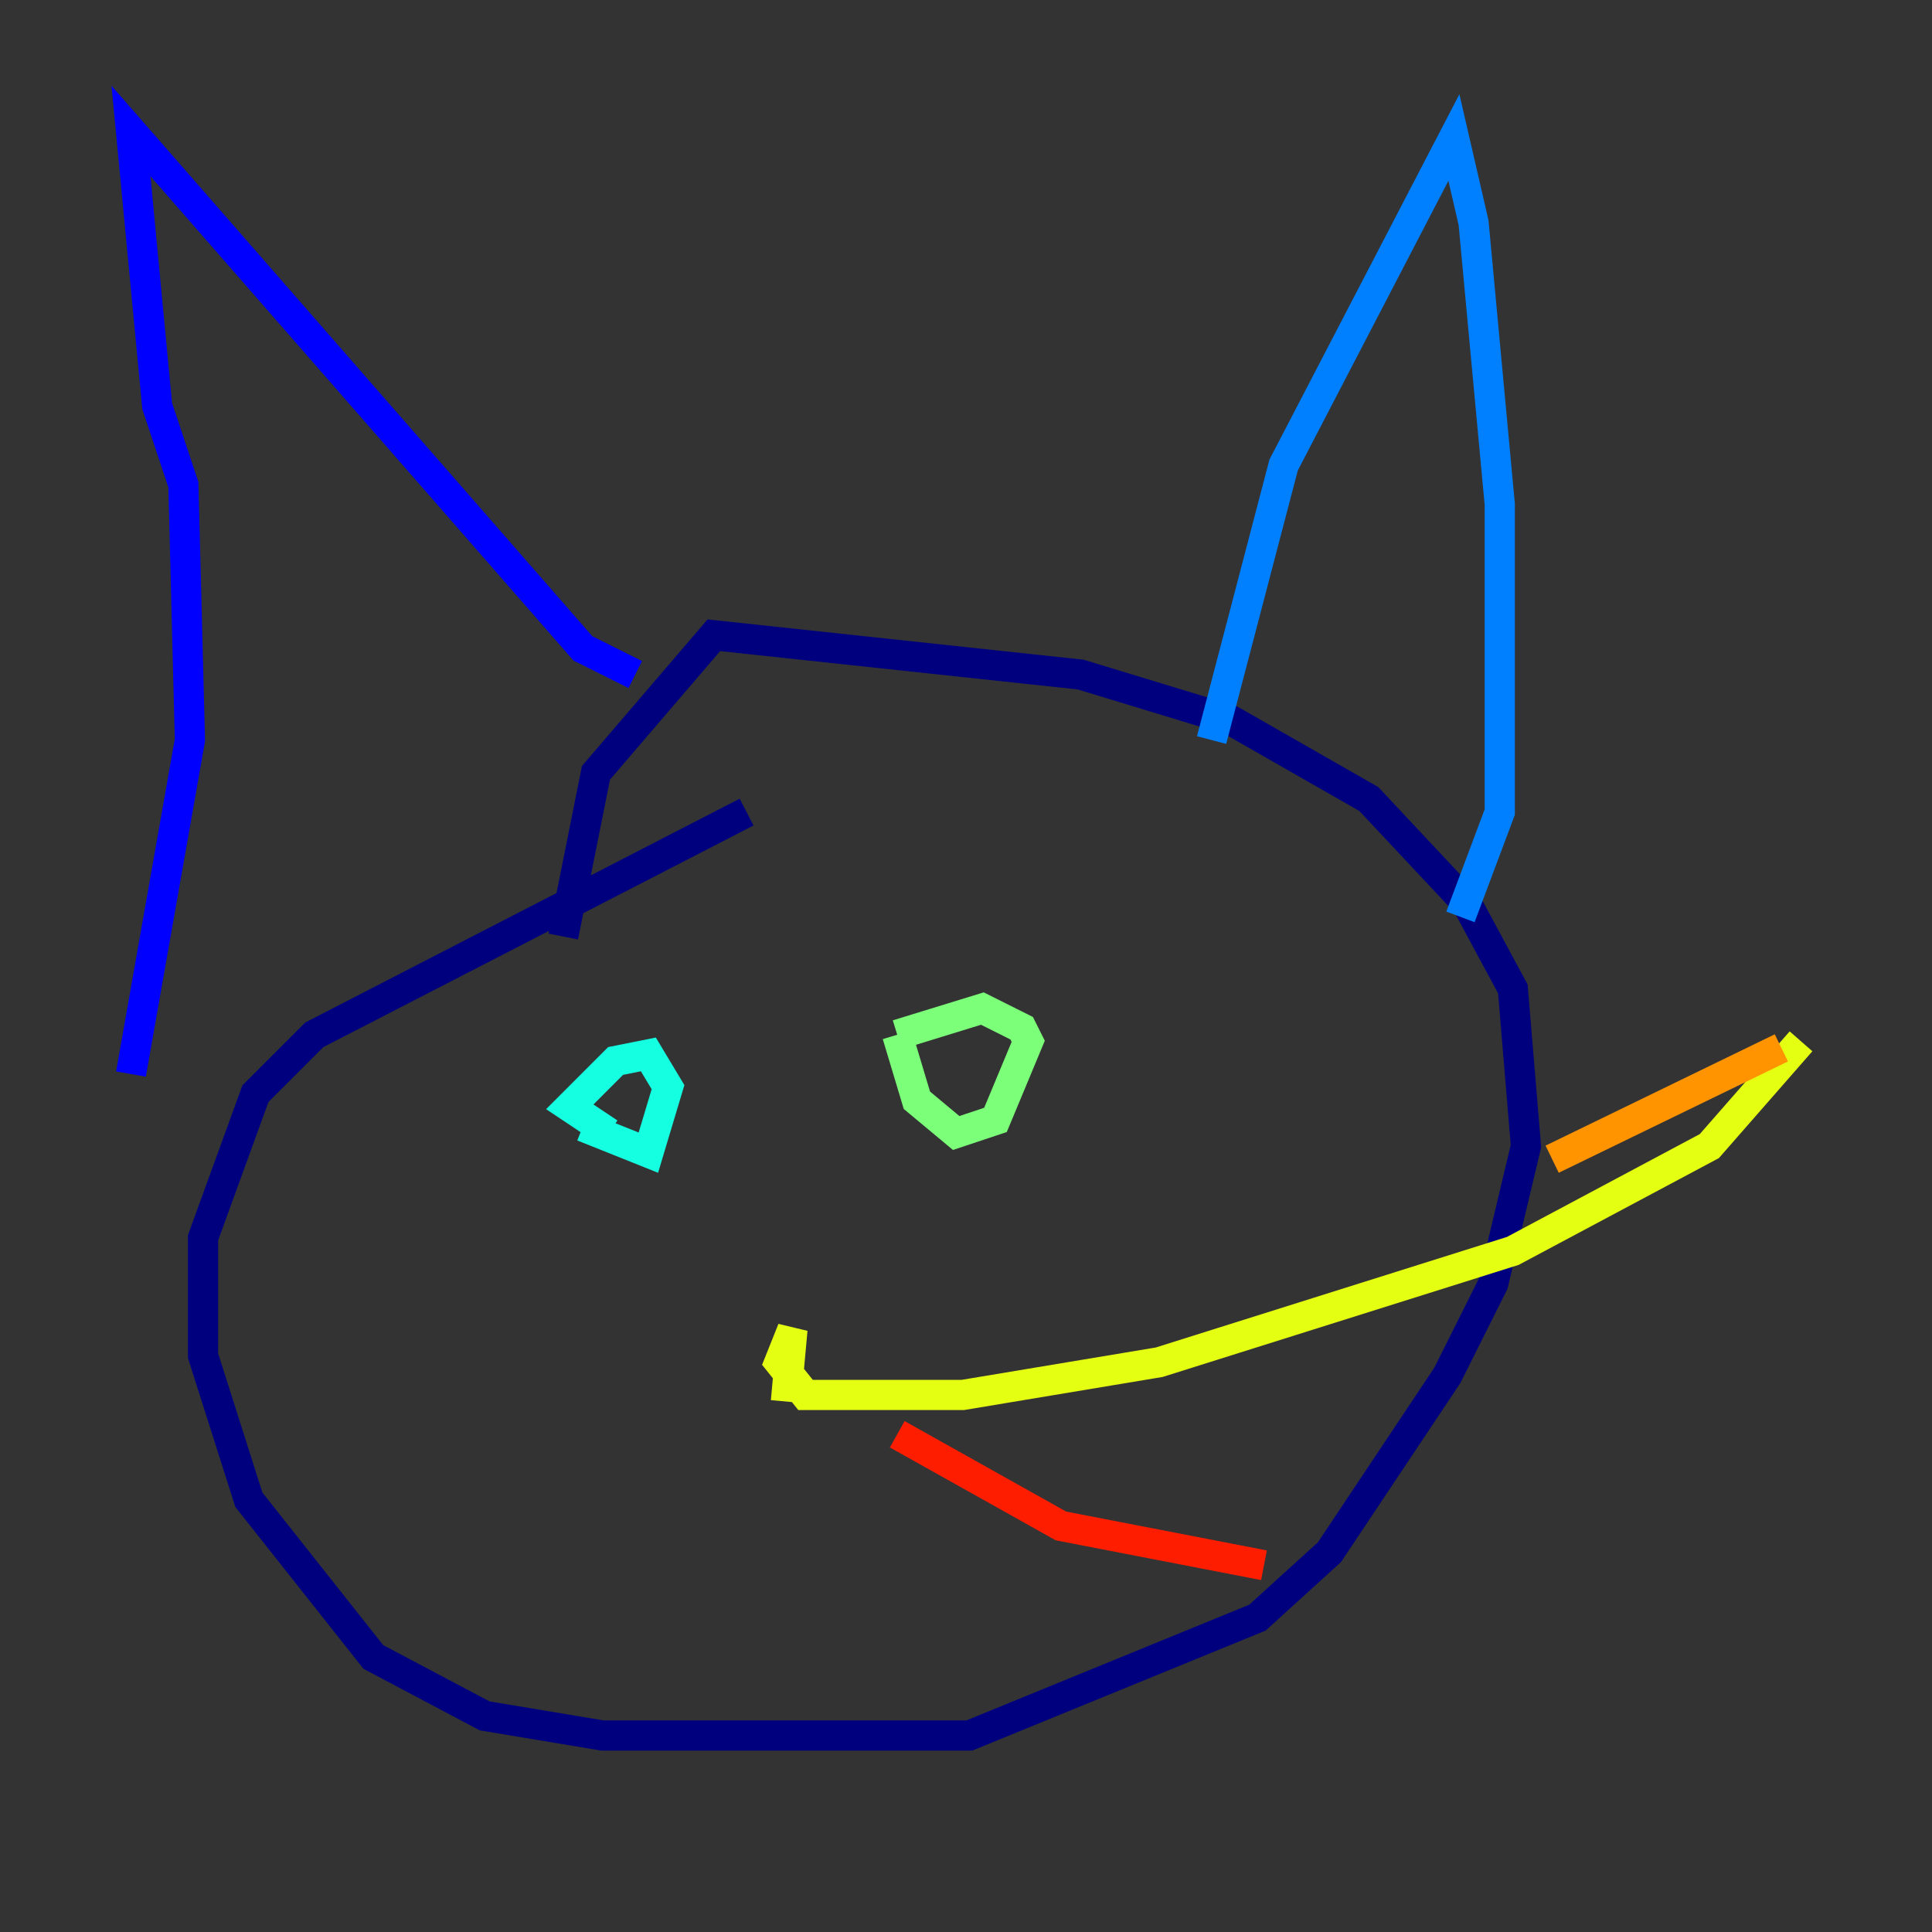 <?xml version="1.0" encoding="utf-8" ?>
<svg baseProfile="tiny" height="128" version="1.2" viewBox="0,0,128,128" width="128" xmlns="http://www.w3.org/2000/svg" xmlns:ev="http://www.w3.org/2001/xml-events" xmlns:xlink="http://www.w3.org/1999/xlink"><rect x="0" y="0" width="128" height="128" fill="#333333" stroke="none"/><defs /><polyline fill="none" points="49.464,53.803 20.827,68.556 16.922,72.461 13.451,82.007 13.451,89.817 16.488,99.363 24.732,109.776 32.108,113.681 39.919,114.983 64.217,114.983 83.308,107.173 88.081,102.834 95.891,91.119 98.929,85.044 101.098,75.932 100.231,65.519 97.193,59.878 90.685,52.936 81.573,47.729 71.593,44.691 47.295,42.088 39.485,51.2 37.315,62.047" stroke="#00007f" stroke-width="2" /><polyline fill="none" points="8.678,71.159 12.583,49.031 12.149,32.108 10.414,26.902 8.678,8.678 38.617,42.956 42.088,44.691" stroke="#0000ff" stroke-width="2" /><polyline fill="none" points="80.271,49.031 85.044,30.807 96.325,9.112 97.627,14.752 99.363,33.41 99.363,53.803 96.759,60.746" stroke="#0080ff" stroke-width="2" /><polyline fill="none" points="38.617,74.63 42.956,76.366 44.258,72.027 42.956,69.858 40.786,70.291 37.749,73.329 40.352,75.064" stroke="#15ffe1" stroke-width="2" /><polyline fill="none" points="59.444,68.556 60.746,72.895 63.349,75.064 65.953,74.197 68.122,68.99 67.688,68.122 65.085,66.82 59.444,68.556" stroke="#7cff79" stroke-width="2" /><polyline fill="none" points="52.068,92.854 52.502,88.081 51.634,90.251 53.37,92.42 63.783,92.42 76.8,90.251 100.231,82.875 113.248,75.932 119.322,68.99" stroke="#e4ff12" stroke-width="2" /><polyline fill="none" points="118.02,69.424 102.834,76.8" stroke="#ff9400" stroke-width="2" /><polyline fill="none" points="59.444,95.024 70.291,101.098 83.742,103.702" stroke="#ff1d00" stroke-width="2" /><polyline fill="none" points="83.742,103.702 83.742,103.702" stroke="#7f0000" stroke-width="2" /></svg>